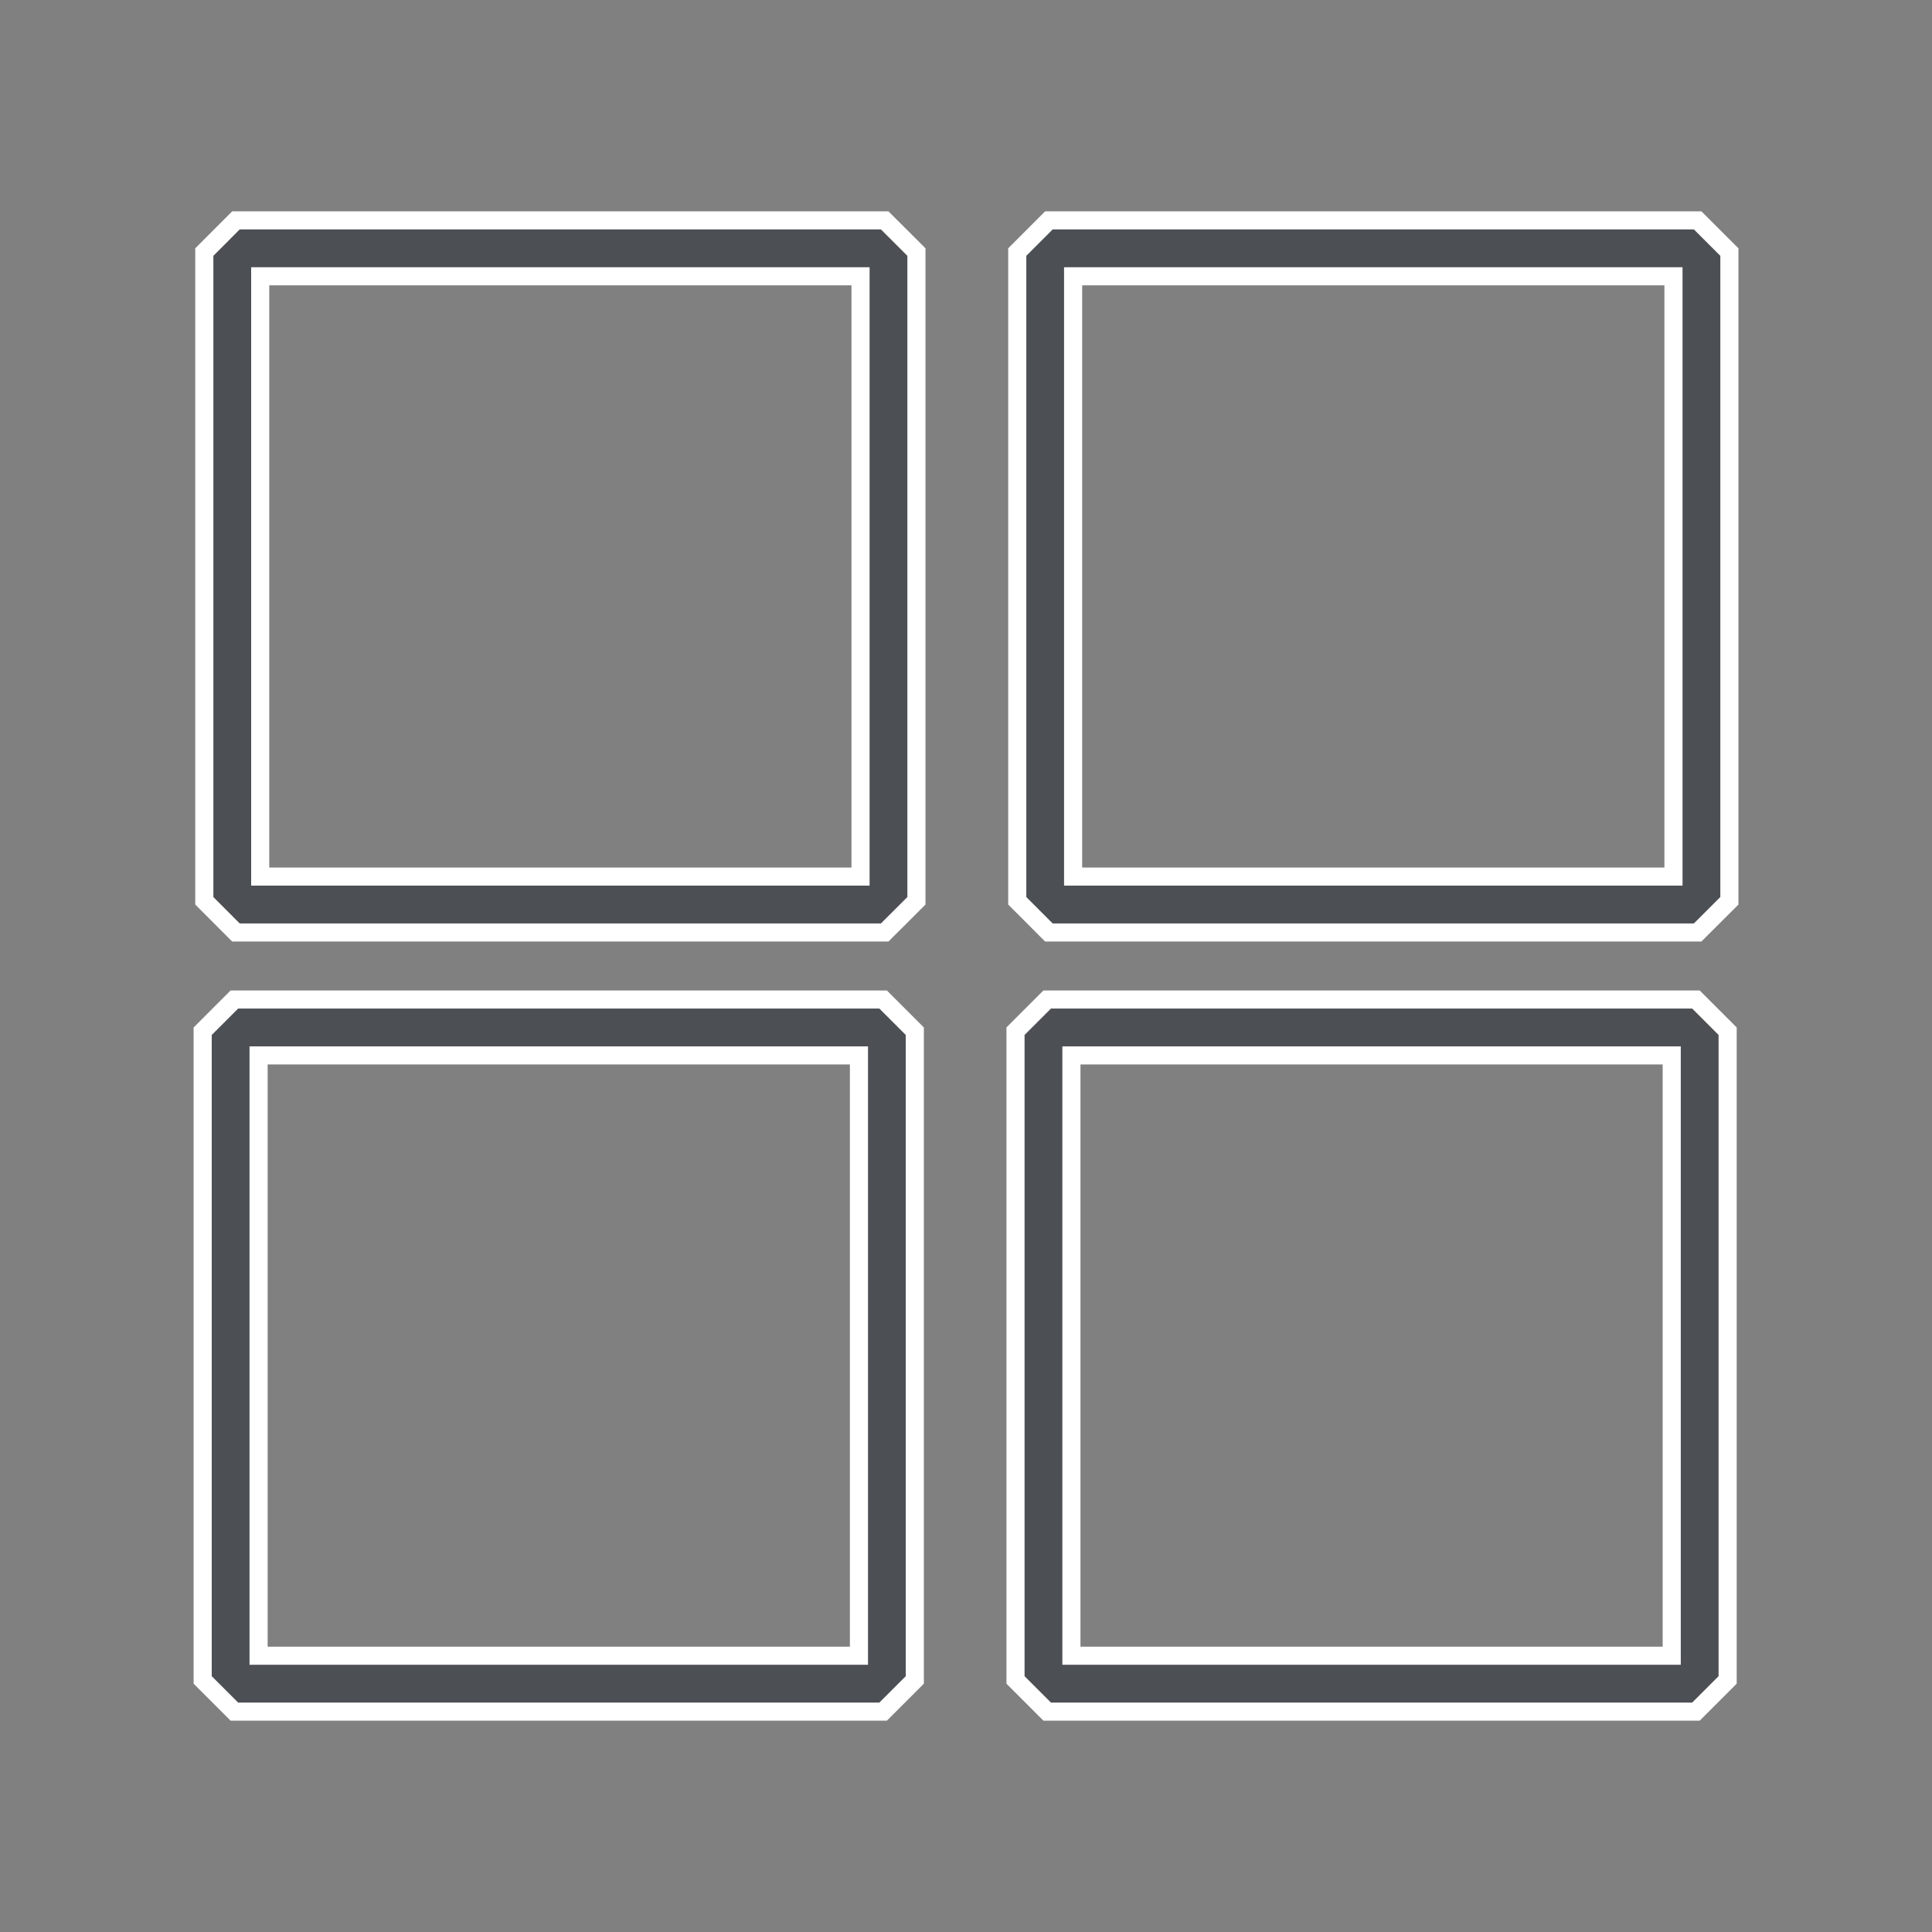 <svg width="32" height="32" viewBox="0 0 32 32" fill="none" xmlns="http://www.w3.org/2000/svg">
<rect x="0" y="0" width="32" height="32" fill="#808080" stroke="none"/>
<path d="M14.653 3.65L15.179 4.175V14.92L14.653 15.445H3.908L3.384 14.92V4.175L3.908 3.65H14.653ZM4.31 14.519H14.253V4.576H4.31V14.519Z" fill="#4C4F54" stroke="white" stroke-width="0.3"/>
<path d="M28.118 3.65L28.644 4.175V14.92L28.118 15.445H17.373L16.849 14.92V4.175L17.373 3.65H28.118ZM17.774 14.519H27.718V4.576H17.774V14.519Z" fill="#4C4F54" stroke="white" stroke-width="0.3"/>
<path d="M14.627 16.555L15.152 17.08V27.825L14.627 28.35H3.882L3.357 27.825V17.08L3.882 16.555H14.627ZM4.283 27.424H14.227V17.481H4.283V27.424Z" fill="#4C4F54" stroke="white" stroke-width="0.3"/>
<path d="M28.09 16.555L28.615 17.08V27.825L28.09 28.35H17.345L16.82 27.825V17.08L17.345 16.555H28.09ZM17.746 27.424H27.689V17.481H17.746V27.424Z" fill="#4C4F54" stroke="white" stroke-width="0.3"/>
</svg>
